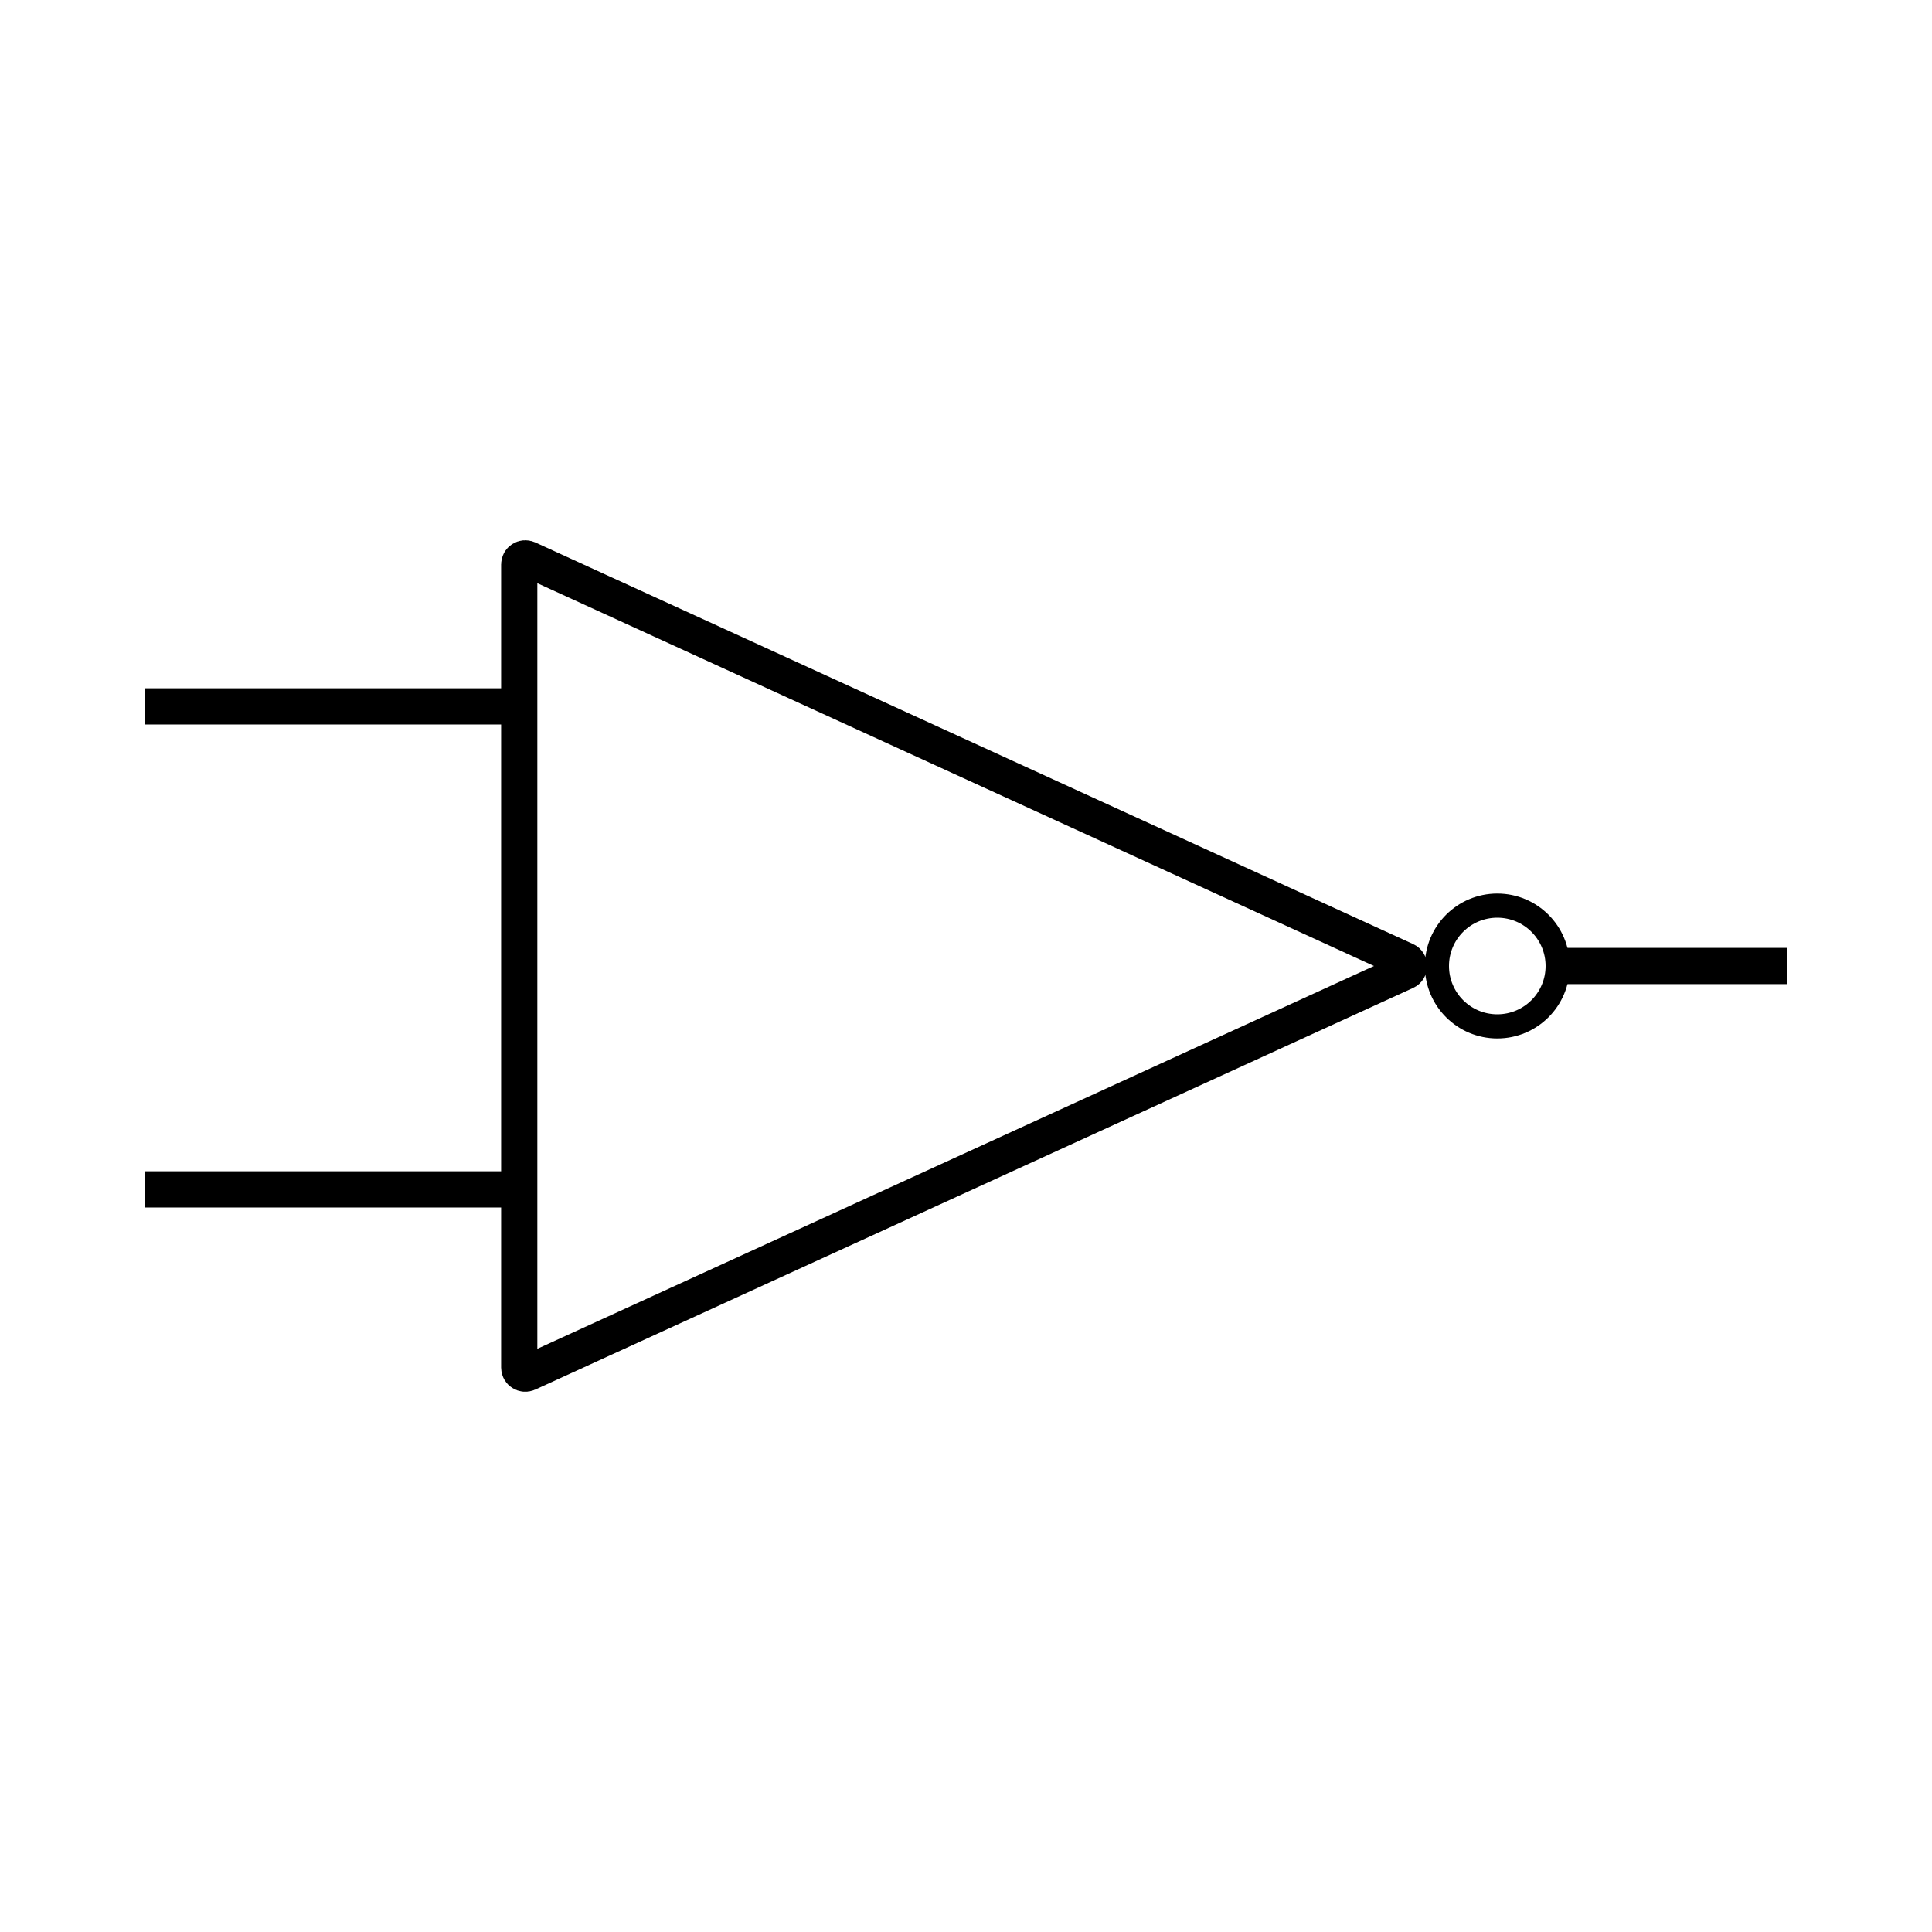 <svg width="80" height="80" viewBox="0 0 80 80" fill="none" xmlns="http://www.w3.org/2000/svg">
<line x1="64" y1="40" x2="74" y2="40" stroke="black" stroke-width="1.5"/>
<circle cx="62" cy="40" r="2.5" stroke="black"/>
<line x1="6" y1="49.25" x2="21" y2="49.25" stroke="black" stroke-width="1.5"/>
<line x1="6" y1="29.25" x2="21" y2="29.25" stroke="black" stroke-width="1.5"/>
<path d="M58.2 40.227L21.854 56.857C21.688 56.932 21.5 56.811 21.5 56.629V23.371C21.5 23.189 21.688 23.068 21.854 23.143L58.2 39.773C58.395 39.862 58.395 40.138 58.2 40.227Z" stroke="black" stroke-width="1.5"/>
</svg>
